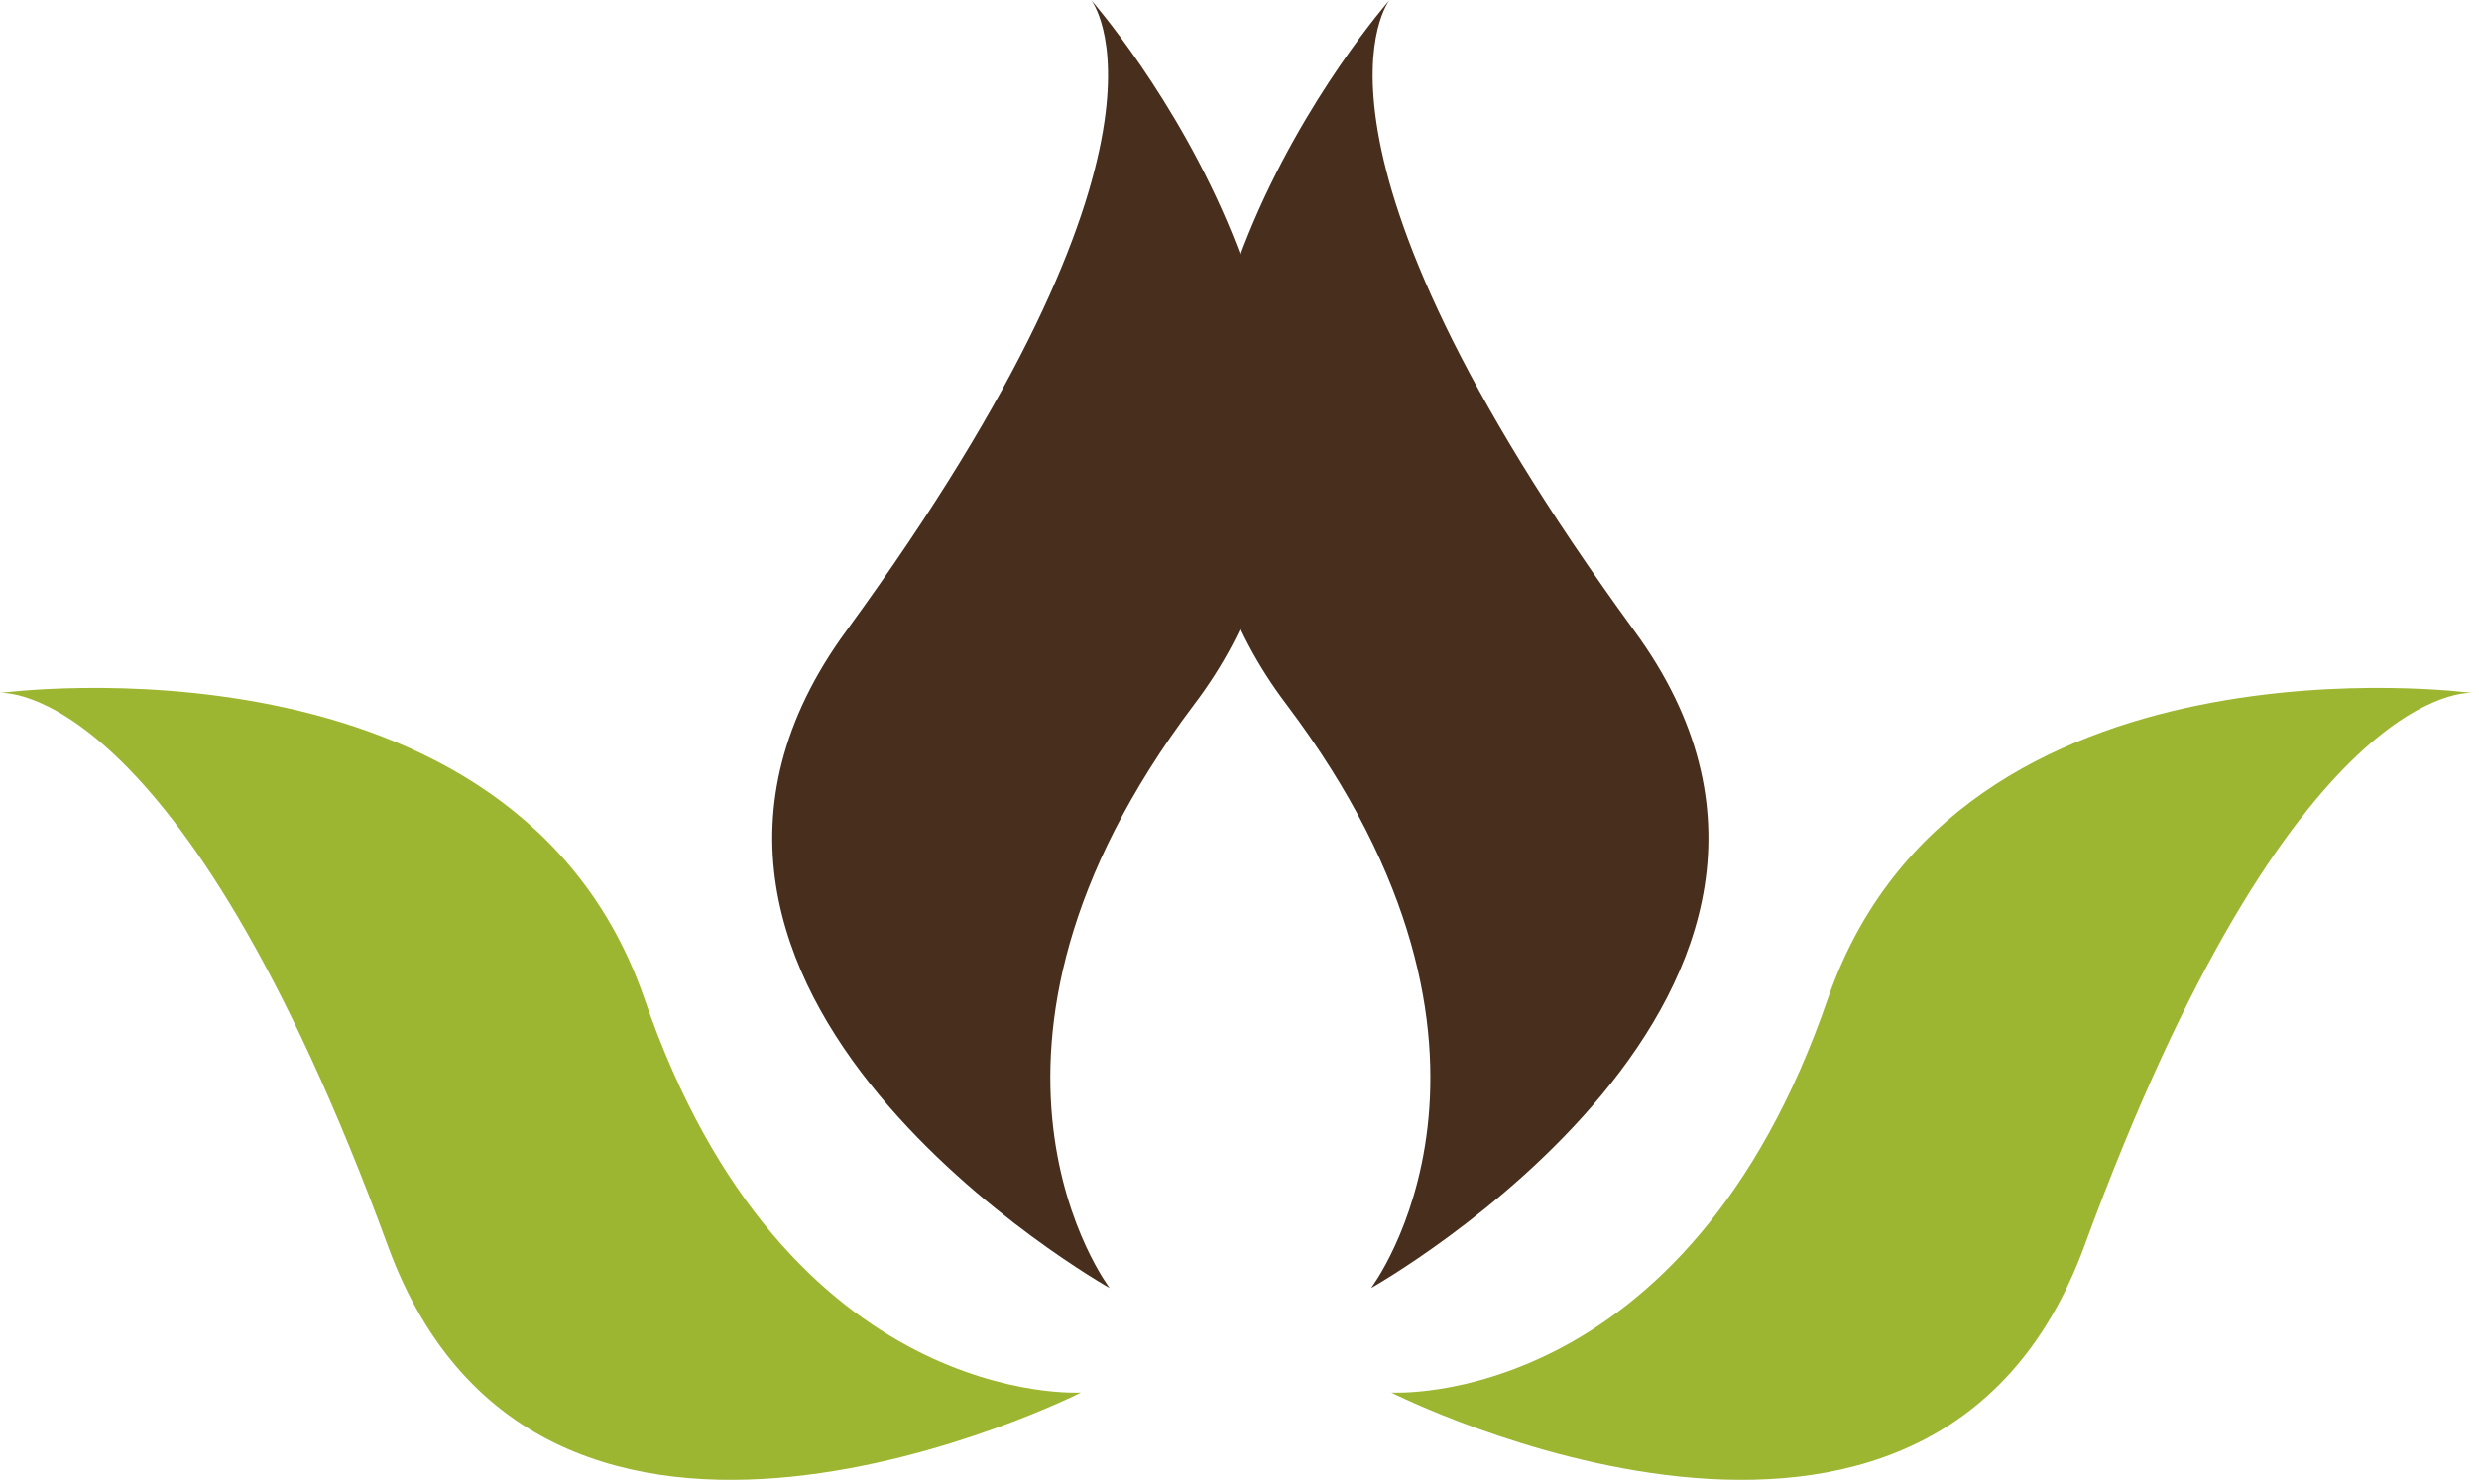 <svg width="147" height="88" viewBox="0 0 147 88" fill="none" xmlns="http://www.w3.org/2000/svg">
<path d="M64.7 0C64.7 0 71.4 8.3 50.2 37.4C34.5 58.8 65.8 76.4 65.8 76.4C65.8 76.4 55.2 62.5 70.8 41.8C85 23.1 64.7 0 64.7 0Z" fill="#482E1D"/>
<path d="M82.4 0C82.4 0 75.7 8.3 96.9 37.4C112.6 58.8 81.3 76.4 81.3 76.4C81.3 76.4 91.9 62.5 76.3 41.8C62.1 23.1 82.4 0 82.4 0Z" fill="#482E1D"/>
<path d="M0 41.1C0 41.1 10.6 40.1 23 73.9C32.1 98.8 64.1 82.6 64.1 82.6C64.1 82.6 46.6 83.7 38.2 59.2C30.5 37 0 41.1 0 41.1Z" fill="#9CB631"/>
<path d="M146.6 41.1C146.6 41.1 136 40.1 123.6 73.9C114.5 98.8 82.5 82.6 82.5 82.6C82.5 82.6 100 83.7 108.4 59.2C116.1 37 146.6 41.1 146.6 41.1Z" fill="#9CB631"/>
</svg>
